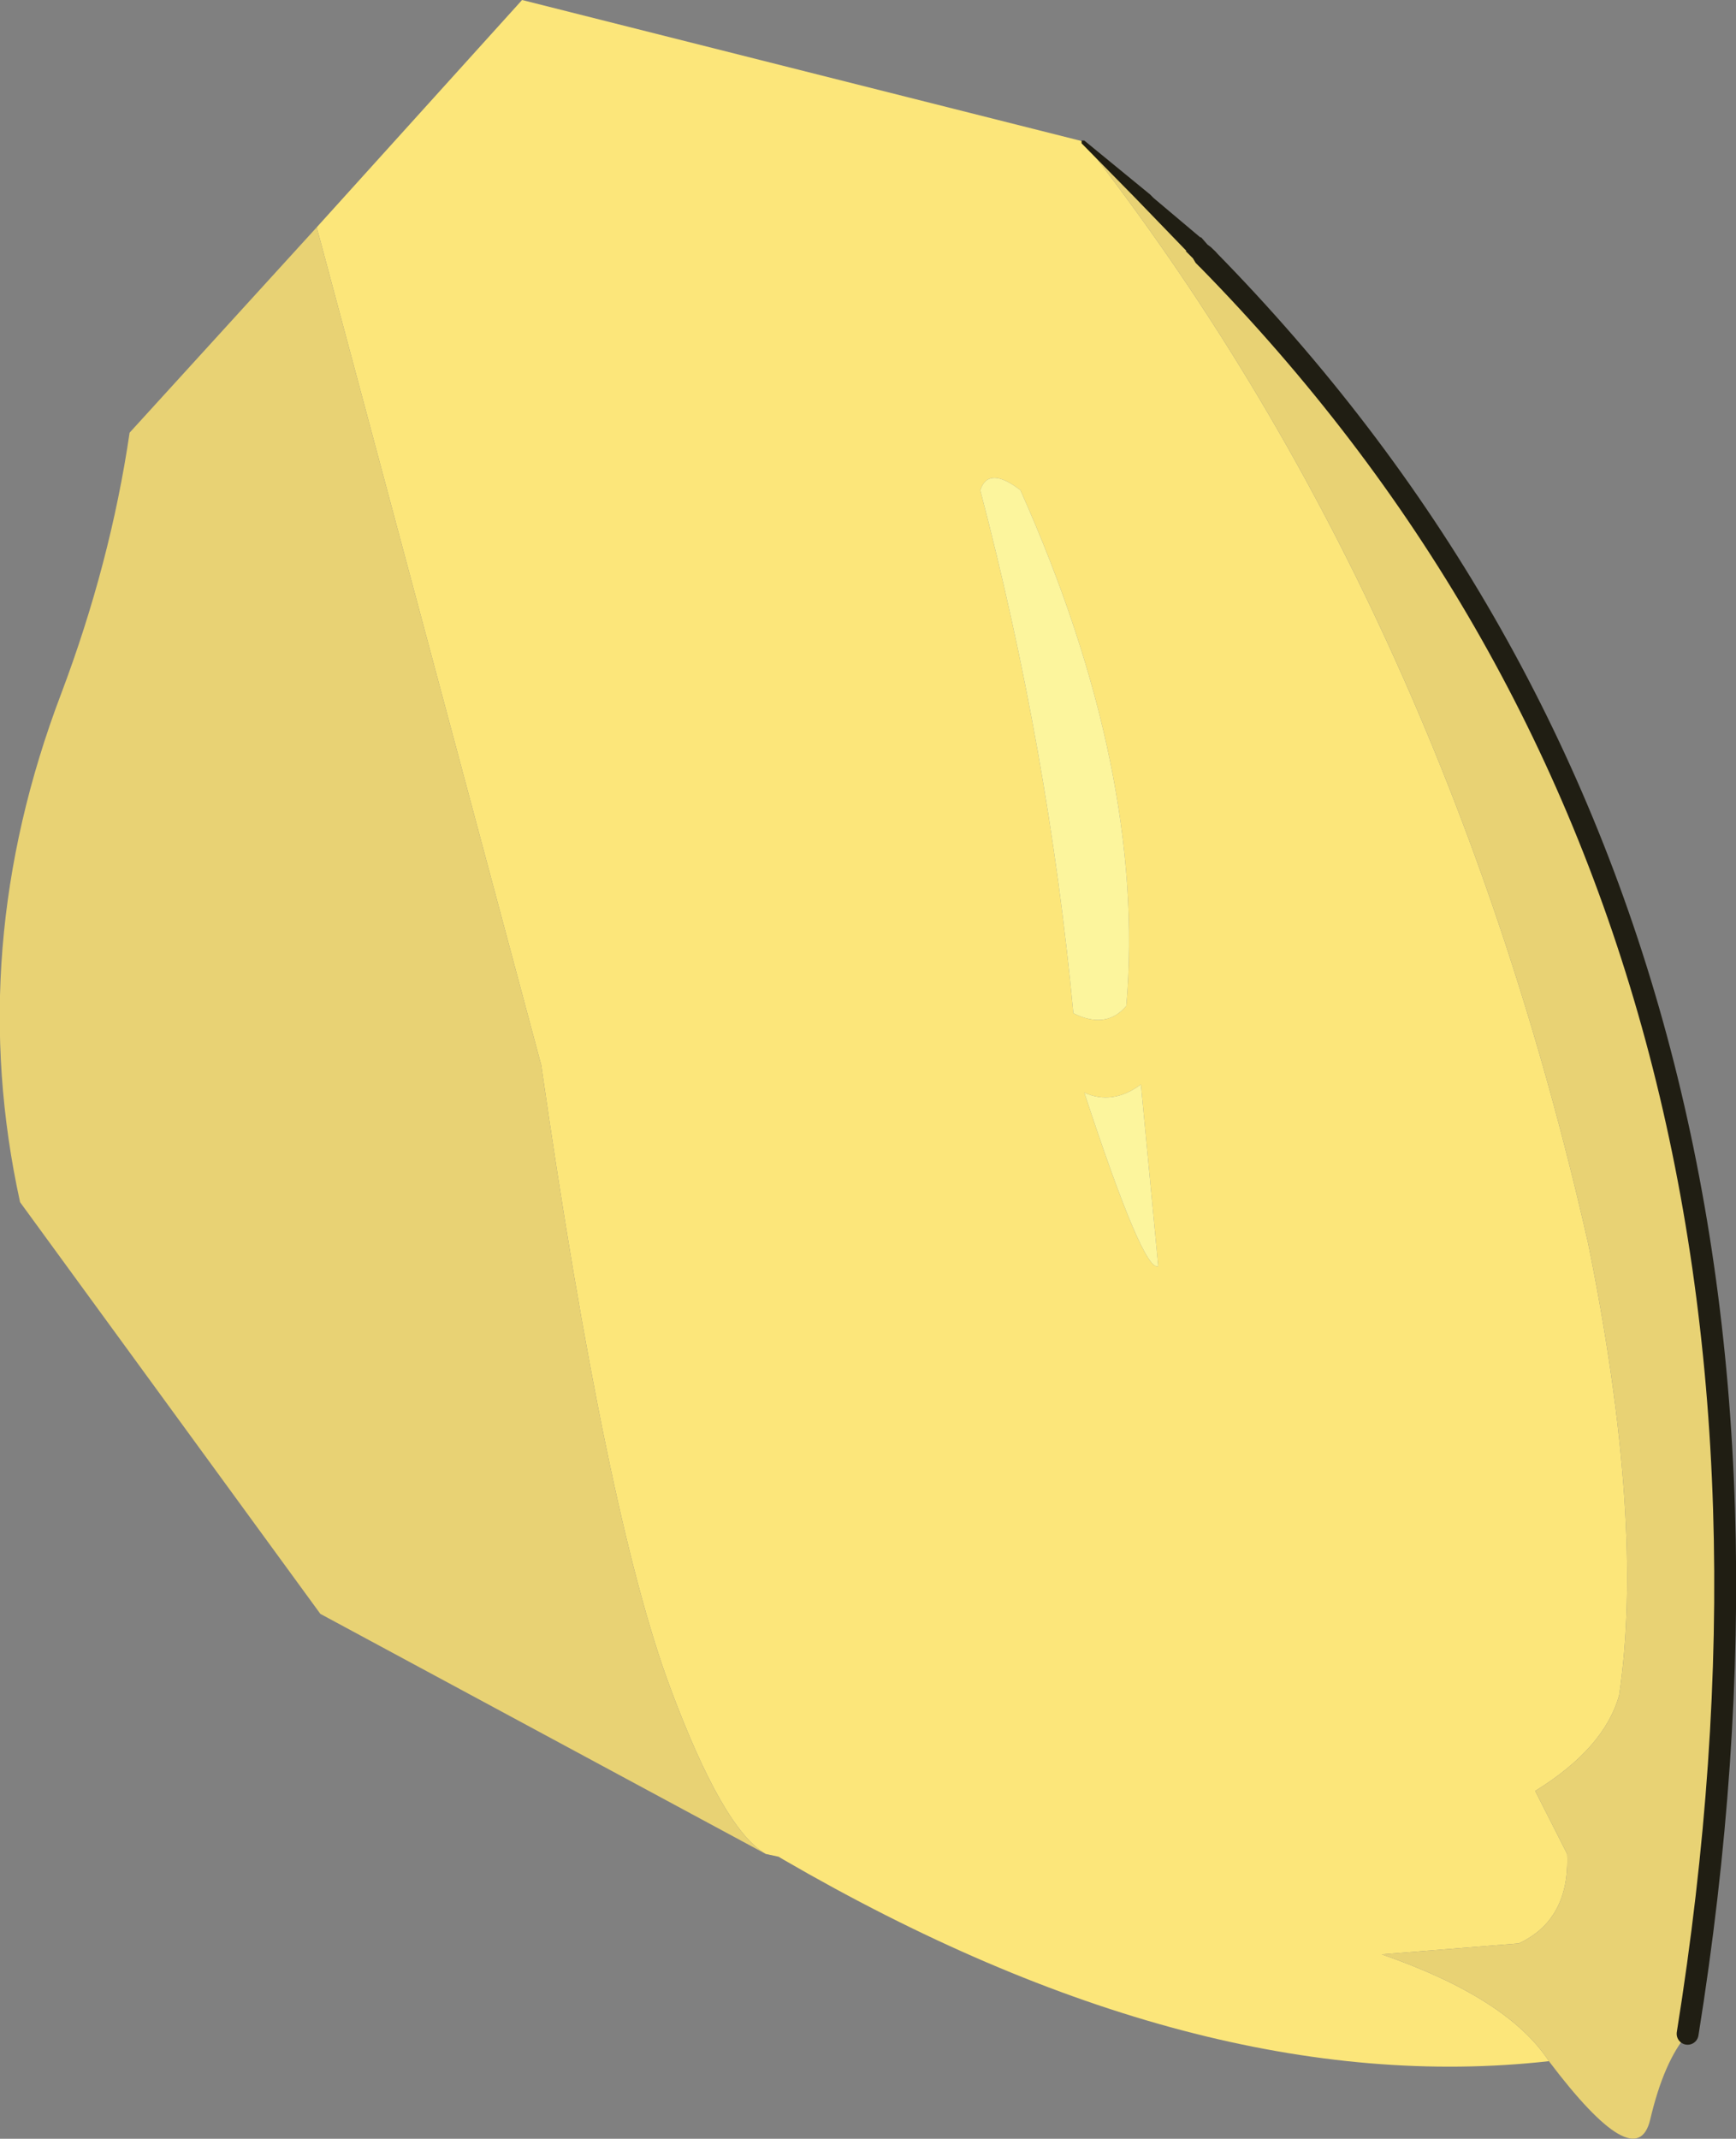 <?xml version="1.0" encoding="UTF-8" standalone="no"?>
<svg xmlns:xlink="http://www.w3.org/1999/xlink" height="117.15px" width="95.1px" xmlns="http://www.w3.org/2000/svg">
  <rect width="100%" height="100%" fill="#808080" stroke="none"/>
  <g transform="matrix(1.0, 0.0, 0.0, 1.0, -19.8, 12.8)">
    <path d="M37.15 -0.35 L48.4 -12.8 79.15 -5.05 Q98.8 20.05 106.8 55.3 109.9 70.6 108.5 80.05 107.7 82.95 103.9 85.3 L105.65 88.75 Q105.8 92.35 103.0 93.65 L95.5 94.25 Q102.4 96.65 104.65 100.1 85.45 102.25 62.7 89.05 L62.45 88.9 61.75 88.75 Q59.4 87.4 56.5 79.6 53.0 70.2 49.45 45.55 L37.15 -0.35 M75.7 14.05 Q73.95 12.7 73.5 14.05 77.25 28.35 78.6 42.7 80.4 43.6 81.5 42.3 82.6 29.5 75.7 14.05 M82.3 46.6 Q80.75 47.75 79.2 47.05 82.45 56.95 83.25 56.55 L82.3 46.6" fill="#fce67a" fill-rule="evenodd" stroke="none"/>
    <path d="M37.15 -0.35 L49.45 45.55 Q53.0 70.2 56.5 79.6 59.4 87.4 61.75 88.75 L37.35 75.6 20.9 53.05 Q17.85 39.15 23.15 25.2 25.85 18.05 26.9 10.9 L37.15 -0.35 M104.65 100.1 Q102.4 96.65 95.5 94.25 L103.0 93.65 Q105.8 92.35 105.65 88.75 L103.9 85.3 Q107.7 82.95 108.5 80.05 109.9 70.6 106.8 55.3 98.8 20.05 79.15 -5.05 L82.7 -1.8 85.2 0.6 85.95 1.4 Q121.95 38.1 112.25 98.6 110.95 100.1 110.2 103.3 109.45 106.45 104.65 100.1" fill="#e8d274" fill-rule="evenodd" stroke="none"/>
    <path d="M82.3 46.6 L83.25 56.55 Q82.45 56.95 79.2 47.05 80.75 47.75 82.3 46.6 M75.7 14.05 Q82.6 29.5 81.5 42.3 80.4 43.6 78.6 42.7 77.25 28.35 73.5 14.05 73.95 12.7 75.7 14.05" fill="#fcf59d" fill-rule="evenodd" stroke="none"/>
    <path d="M85.95 1.4 Q121.95 38.1 112.25 98.6" fill="none" stroke="#201e13" stroke-linecap="round" stroke-linejoin="round" stroke-width="1.2"/>
    <path d="M86.4 1.0 Q86.8 1.5 86.35 1.85 L85.5 1.8 85.3 1.6 85.15 1.35 84.75 0.95 84.8 0.95 81.95 -2.0 79.05 -4.95 79.05 -5.1 79.2 -5.1 82.8 -2.15 83.0 -1.95 85.55 0.2 85.6 0.2 85.95 0.6 86.15 0.75 86.4 1.0" fill="#201e13" fill-rule="evenodd" stroke="none"/>
  </g>
</svg>
